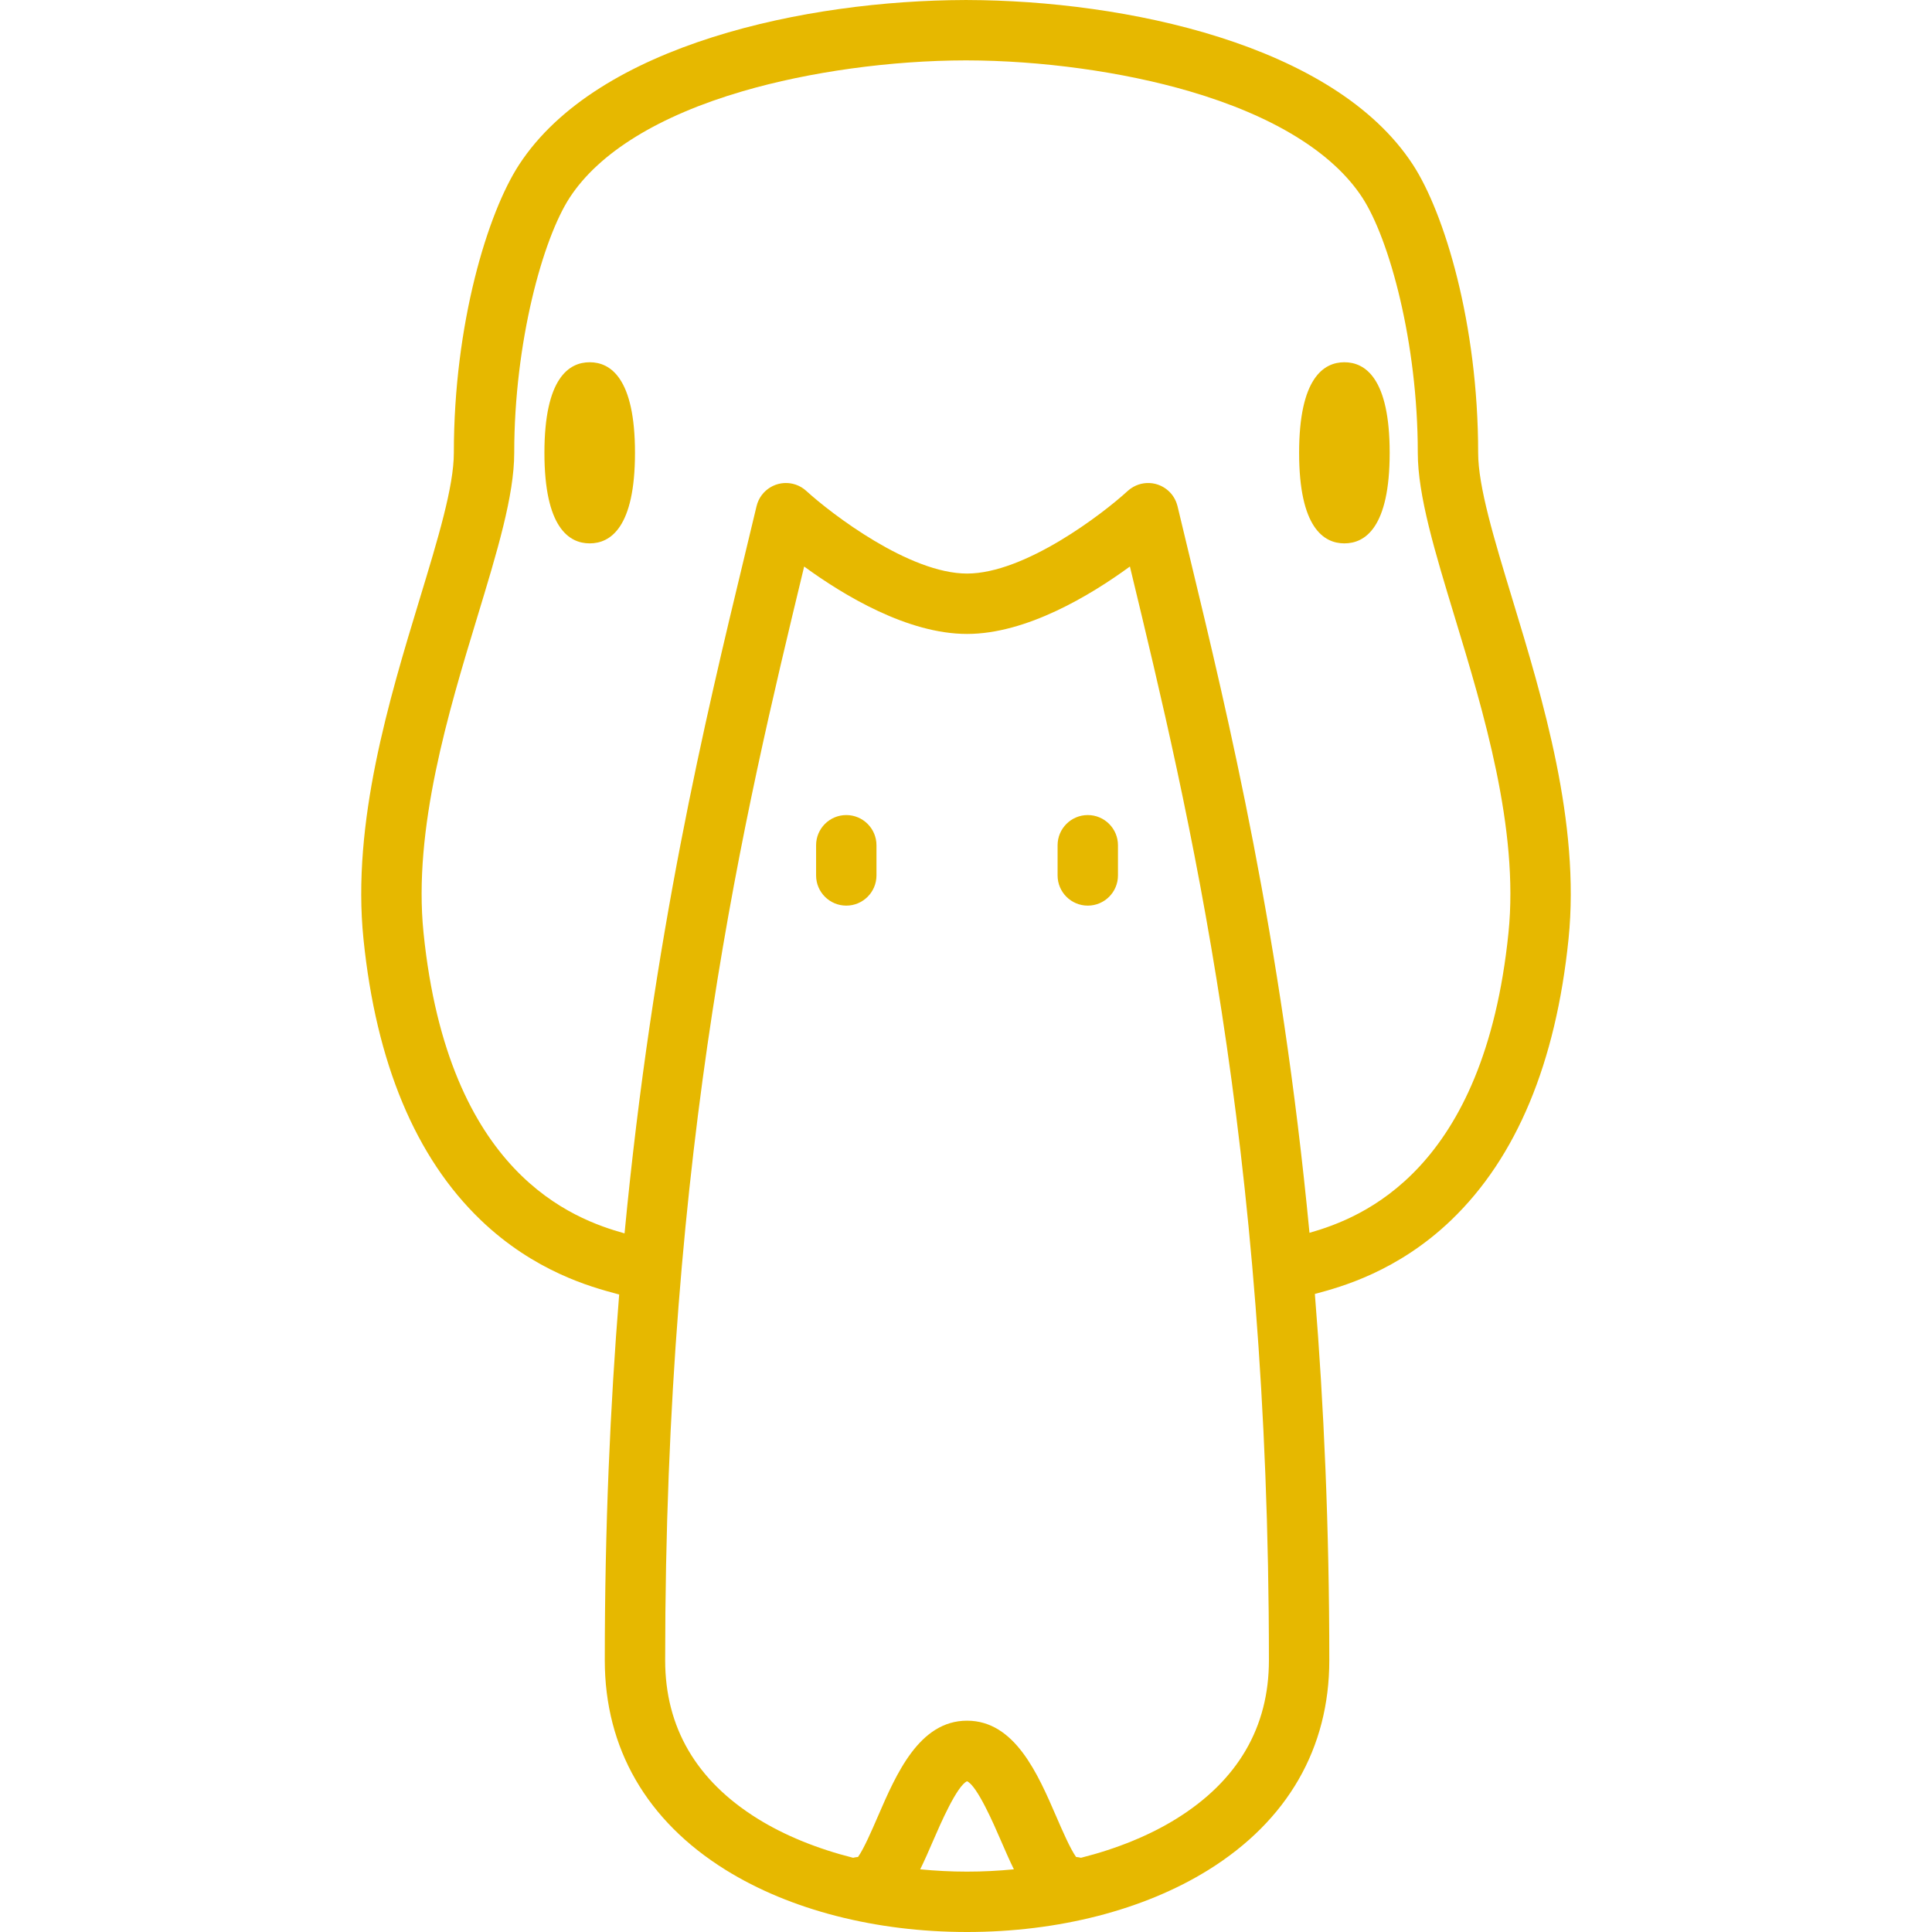 <?xml version="1.0" encoding="iso-8859-1"?>
<!-- Generator: Adobe Illustrator 17.1.0, SVG Export Plug-In . SVG Version: 6.00 Build 0)  -->
<!DOCTYPE svg PUBLIC "-//W3C//DTD SVG 1.1//EN" "http://www.w3.org/Graphics/SVG/1.1/DTD/svg11.dtd">
<svg version="1.1" id="Capa_1" xmlns="http://www.w3.org/2000/svg" xmlns:xlink="http://www.w3.org/1999/xlink" x="0px" y="0px"
	 viewBox="0 0 512 512" style="enable-background:new 0 0 512 512;" xml:space="preserve" fill="#e6b800">
<g>
	<path d="M156.278,96c-5.474,0-12,4.164-12,24s6.526,24,12,24s12-4.164,12-24S161.753,96,156.278,96z"/>
	<path d="M356.278,96c-5.474,0-12,4.164-12,24s6.526,24,12,24s12-4.164,12-24S361.753,96,356.278,96z"/>
	<path d="M400.824,158.873c-4.882-16.06-9.098-29.931-9.098-38.873c0-34.247-8.967-63.596-17.299-76.37
		c-20.89-32.032-76.472-43.503-118.035-43.624C256.354,0.005,256.317,0,256.278,0h-0.01c0,0-0.001,0-0.002,0
		c-0.089,0-0.182,0.002-0.271,0.002c-0.09,0-0.183-0.002-0.274-0.002c-0.038,0-0.075,0.005-0.112,0.006
		c-41.564,0.122-97.147,11.593-118.037,43.624c-8.332,12.775-17.299,42.124-17.299,76.37c0,8.942-4.216,22.813-9.097,38.873
		c-8.014,26.364-17.987,59.176-14.857,89.937c3.343,32.854,13.795,57.92,31.065,74.503c14.264,13.697,29.366,17.765,35.814,19.502
		c0.286,0.077,0.594,0.16,0.888,0.241c-2.379,29.498-3.813,61.727-3.813,96.945c0,23.308,11.075,42.515,32.028,55.544
		c17.064,10.61,39.782,16.455,63.97,16.456c0.001,0,0.001,0,0.002,0c0.001,0,0.002,0,0.002,0c0.002,0,0.002,0,0.003,0
		c0.001,0,0.001,0,0.002,0c24.188-0.001,46.906-5.846,63.97-16.456c20.953-13.029,32.028-32.236,32.028-55.544
		c0-35.276-1.44-67.553-3.826-97.092c0.117-0.032,0.237-0.064,0.349-0.094c6.449-1.737,21.551-5.805,35.814-19.502
		c17.271-16.583,27.722-41.649,31.065-74.503C418.811,218.05,408.837,185.238,400.824,158.873z M256.278,472.049
		c2.691,1.218,7.071,11.334,8.96,15.701c1.157,2.674,2.28,5.257,3.453,7.639c-4.084,0.398-8.234,0.611-12.415,0.611
		c-4.18,0-8.328-0.213-12.411-0.611c1.174-2.382,2.296-4.965,3.453-7.639C249.208,483.383,253.588,473.267,256.278,472.049z
		 M311.801,481.956c-7.185,4.468-15.845,7.981-25.329,10.377c-0.424-0.106-0.857-0.183-1.299-0.218
		c-1.53-2.118-3.728-7.2-5.25-10.719C275.028,470.082,268.935,456,256.278,456c-12.657,0-18.749,14.082-23.645,25.396
		c-1.522,3.519-3.721,8.601-5.25,10.719c-0.443,0.035-0.877,0.112-1.301,0.218c-9.485-2.396-18.146-5.909-25.331-10.377
		c-16.242-10.1-24.477-24.216-24.477-41.956c0-137.063,21.163-224.854,36.615-288.955c0.074-0.308,0.145-0.603,0.219-0.91
		C223.601,157.793,240.533,168,256.273,168c15.742,0,32.674-10.209,43.165-17.867c0.076,0.314,0.148,0.616,0.224,0.932
		c15.453,64.1,36.615,151.887,36.615,288.936C336.278,457.74,328.043,471.856,311.801,481.956z M399.763,247.19
		c-6.428,63.166-38.951,75.586-52.738,79.518c-7.495-78.528-21.493-136.607-31.808-179.394c-1.092-4.531-2.149-8.918-3.162-13.167
		c-0.006-0.027-0.016-0.052-0.023-0.078c-0.011-0.043-0.026-0.086-0.038-0.129c-0.416-1.562-1.266-2.896-2.394-3.902
		c-0.039-0.035-0.08-0.066-0.12-0.1c-0.155-0.133-0.311-0.262-0.475-0.382c-0.079-0.058-0.161-0.11-0.242-0.165
		c-0.131-0.089-0.261-0.177-0.396-0.258c-0.1-0.06-0.202-0.113-0.304-0.168c-0.125-0.068-0.25-0.135-0.378-0.196
		c-0.105-0.049-0.211-0.093-0.317-0.137c-0.134-0.057-0.269-0.113-0.406-0.162c-0.097-0.035-0.195-0.064-0.293-0.095
		c-0.152-0.048-0.304-0.095-0.459-0.134c-0.086-0.021-0.173-0.038-0.26-0.057c-0.167-0.036-0.334-0.07-0.504-0.095
		c-0.082-0.012-0.165-0.02-0.248-0.029c-0.172-0.02-0.344-0.038-0.518-0.047c-0.094-0.005-0.188-0.004-0.283-0.005
		c-0.159-0.002-0.317-0.005-0.477,0.002c-0.132,0.006-0.264,0.021-0.396,0.033c-0.12,0.011-0.24,0.019-0.361,0.036
		c-0.204,0.028-0.407,0.069-0.609,0.113c-0.045,0.01-0.089,0.014-0.134,0.025c-0.006,0.001-0.012,0.004-0.019,0.005
		c-0.956,0.229-1.877,0.64-2.716,1.229c-0.052,0.036-0.107,0.068-0.158,0.106c-0.126,0.093-0.245,0.197-0.366,0.298
		c-0.083,0.069-0.169,0.134-0.248,0.206c-0.017,0.015-0.035,0.027-0.051,0.042c-6.643,6.09-27.243,21.896-42.589,21.896
		c-15.28,0-35.931-15.81-42.594-21.897c-0.008-0.007-0.016-0.013-0.024-0.02c-0.165-0.15-0.339-0.291-0.516-0.427
		c-0.034-0.026-0.065-0.056-0.1-0.081c-0.169-0.125-0.346-0.24-0.526-0.353c-0.047-0.03-0.093-0.064-0.141-0.093
		c-0.105-0.063-0.217-0.116-0.325-0.174c-0.128-0.069-0.254-0.142-0.384-0.203c-0.034-0.016-0.07-0.027-0.103-0.043
		c-0.211-0.095-0.424-0.184-0.641-0.26c-0.025-0.009-0.051-0.015-0.076-0.023c-0.228-0.077-0.459-0.146-0.692-0.202
		c-0.008-0.002-0.016-0.005-0.025-0.007c-0.058-0.014-0.116-0.02-0.174-0.032c-0.189-0.041-0.379-0.079-0.57-0.106
		c-0.118-0.017-0.235-0.024-0.352-0.035c-0.138-0.013-0.275-0.028-0.413-0.034c-0.146-0.006-0.29-0.004-0.434-0.002
		c-0.112,0.001-0.224,0-0.335,0.006c-0.15,0.008-0.299,0.025-0.447,0.041c-0.109,0.012-0.218,0.022-0.327,0.038
		c-0.138,0.021-0.275,0.049-0.411,0.078c-0.121,0.025-0.242,0.049-0.362,0.079c-0.116,0.03-0.229,0.065-0.343,0.1
		c-0.139,0.042-0.278,0.084-0.415,0.134c-0.092,0.033-0.181,0.072-0.272,0.108c-0.153,0.062-0.305,0.125-0.454,0.197
		c-0.075,0.036-0.148,0.077-0.222,0.115c-0.155,0.08-0.31,0.162-0.46,0.254c-0.073,0.044-0.143,0.094-0.215,0.14
		c-0.142,0.093-0.284,0.185-0.421,0.287c-0.088,0.065-0.171,0.137-0.256,0.206c-0.113,0.092-0.228,0.182-0.337,0.281
		c-0.117,0.106-0.227,0.22-0.338,0.333c-0.063,0.064-0.13,0.121-0.191,0.188c-0.009,0.01-0.016,0.02-0.024,0.029
		c-0.135,0.149-0.261,0.307-0.386,0.466c-0.039,0.05-0.083,0.098-0.121,0.149c-0.108,0.145-0.205,0.299-0.303,0.452
		c-0.046,0.072-0.099,0.142-0.142,0.215c-0.046,0.077-0.084,0.16-0.128,0.24c-0.086,0.155-0.173,0.31-0.247,0.469
		c-0.007,0.015-0.012,0.031-0.019,0.046c-0.105,0.229-0.2,0.462-0.283,0.698c-0.005,0.014-0.008,0.029-0.013,0.044
		c-0.082,0.239-0.153,0.48-0.211,0.723c-0.002,0.008-0.005,0.015-0.007,0.023c-1.011,4.243-2.066,8.623-3.157,13.147
		c-10.321,42.817-24.331,100.948-31.823,179.565c-13.46-3.765-46.762-15.673-53.274-79.67c-2.805-27.563,6.65-58.67,14.247-83.664
		c5.253-17.281,9.789-32.206,9.789-43.526c0-29.286,7.574-56.702,14.701-67.63c7.798-11.957,23.65-21.706,45.841-28.191
		c17.702-5.173,39.256-8.149,59.185-8.176c19.928,0.027,41.482,3.003,59.185,8.176c22.191,6.485,38.042,16.234,45.841,28.191
		c7.126,10.927,14.701,38.343,14.701,67.63c0,11.32,4.537,26.245,9.789,43.526C393.112,188.521,402.567,219.627,399.763,247.19z"/>
	<path d="M224.274,216c-4.418,0-8,3.582-8,8v8c0,4.418,3.582,8,8,8s8-3.582,8-8v-8C232.274,219.582,228.692,216,224.274,216z"/>
	<path d="M288.273,216c-4.418,0-8,3.582-8,8v8c0,4.418,3.582,8,8,8s8-3.582,8-8v-8C296.273,219.582,292.692,216,288.273,216z"/>
</g>
<g>
</g>
<g>
</g>
<g>
</g>
<g>
</g>
<g>
</g>
<g>
</g>
<g>
</g>
<g>
</g>
<g>
</g>
<g>
</g>
<g>
</g>
<g>
</g>
<g>
</g>
<g>
</g>
<g>
</g>
</svg>
